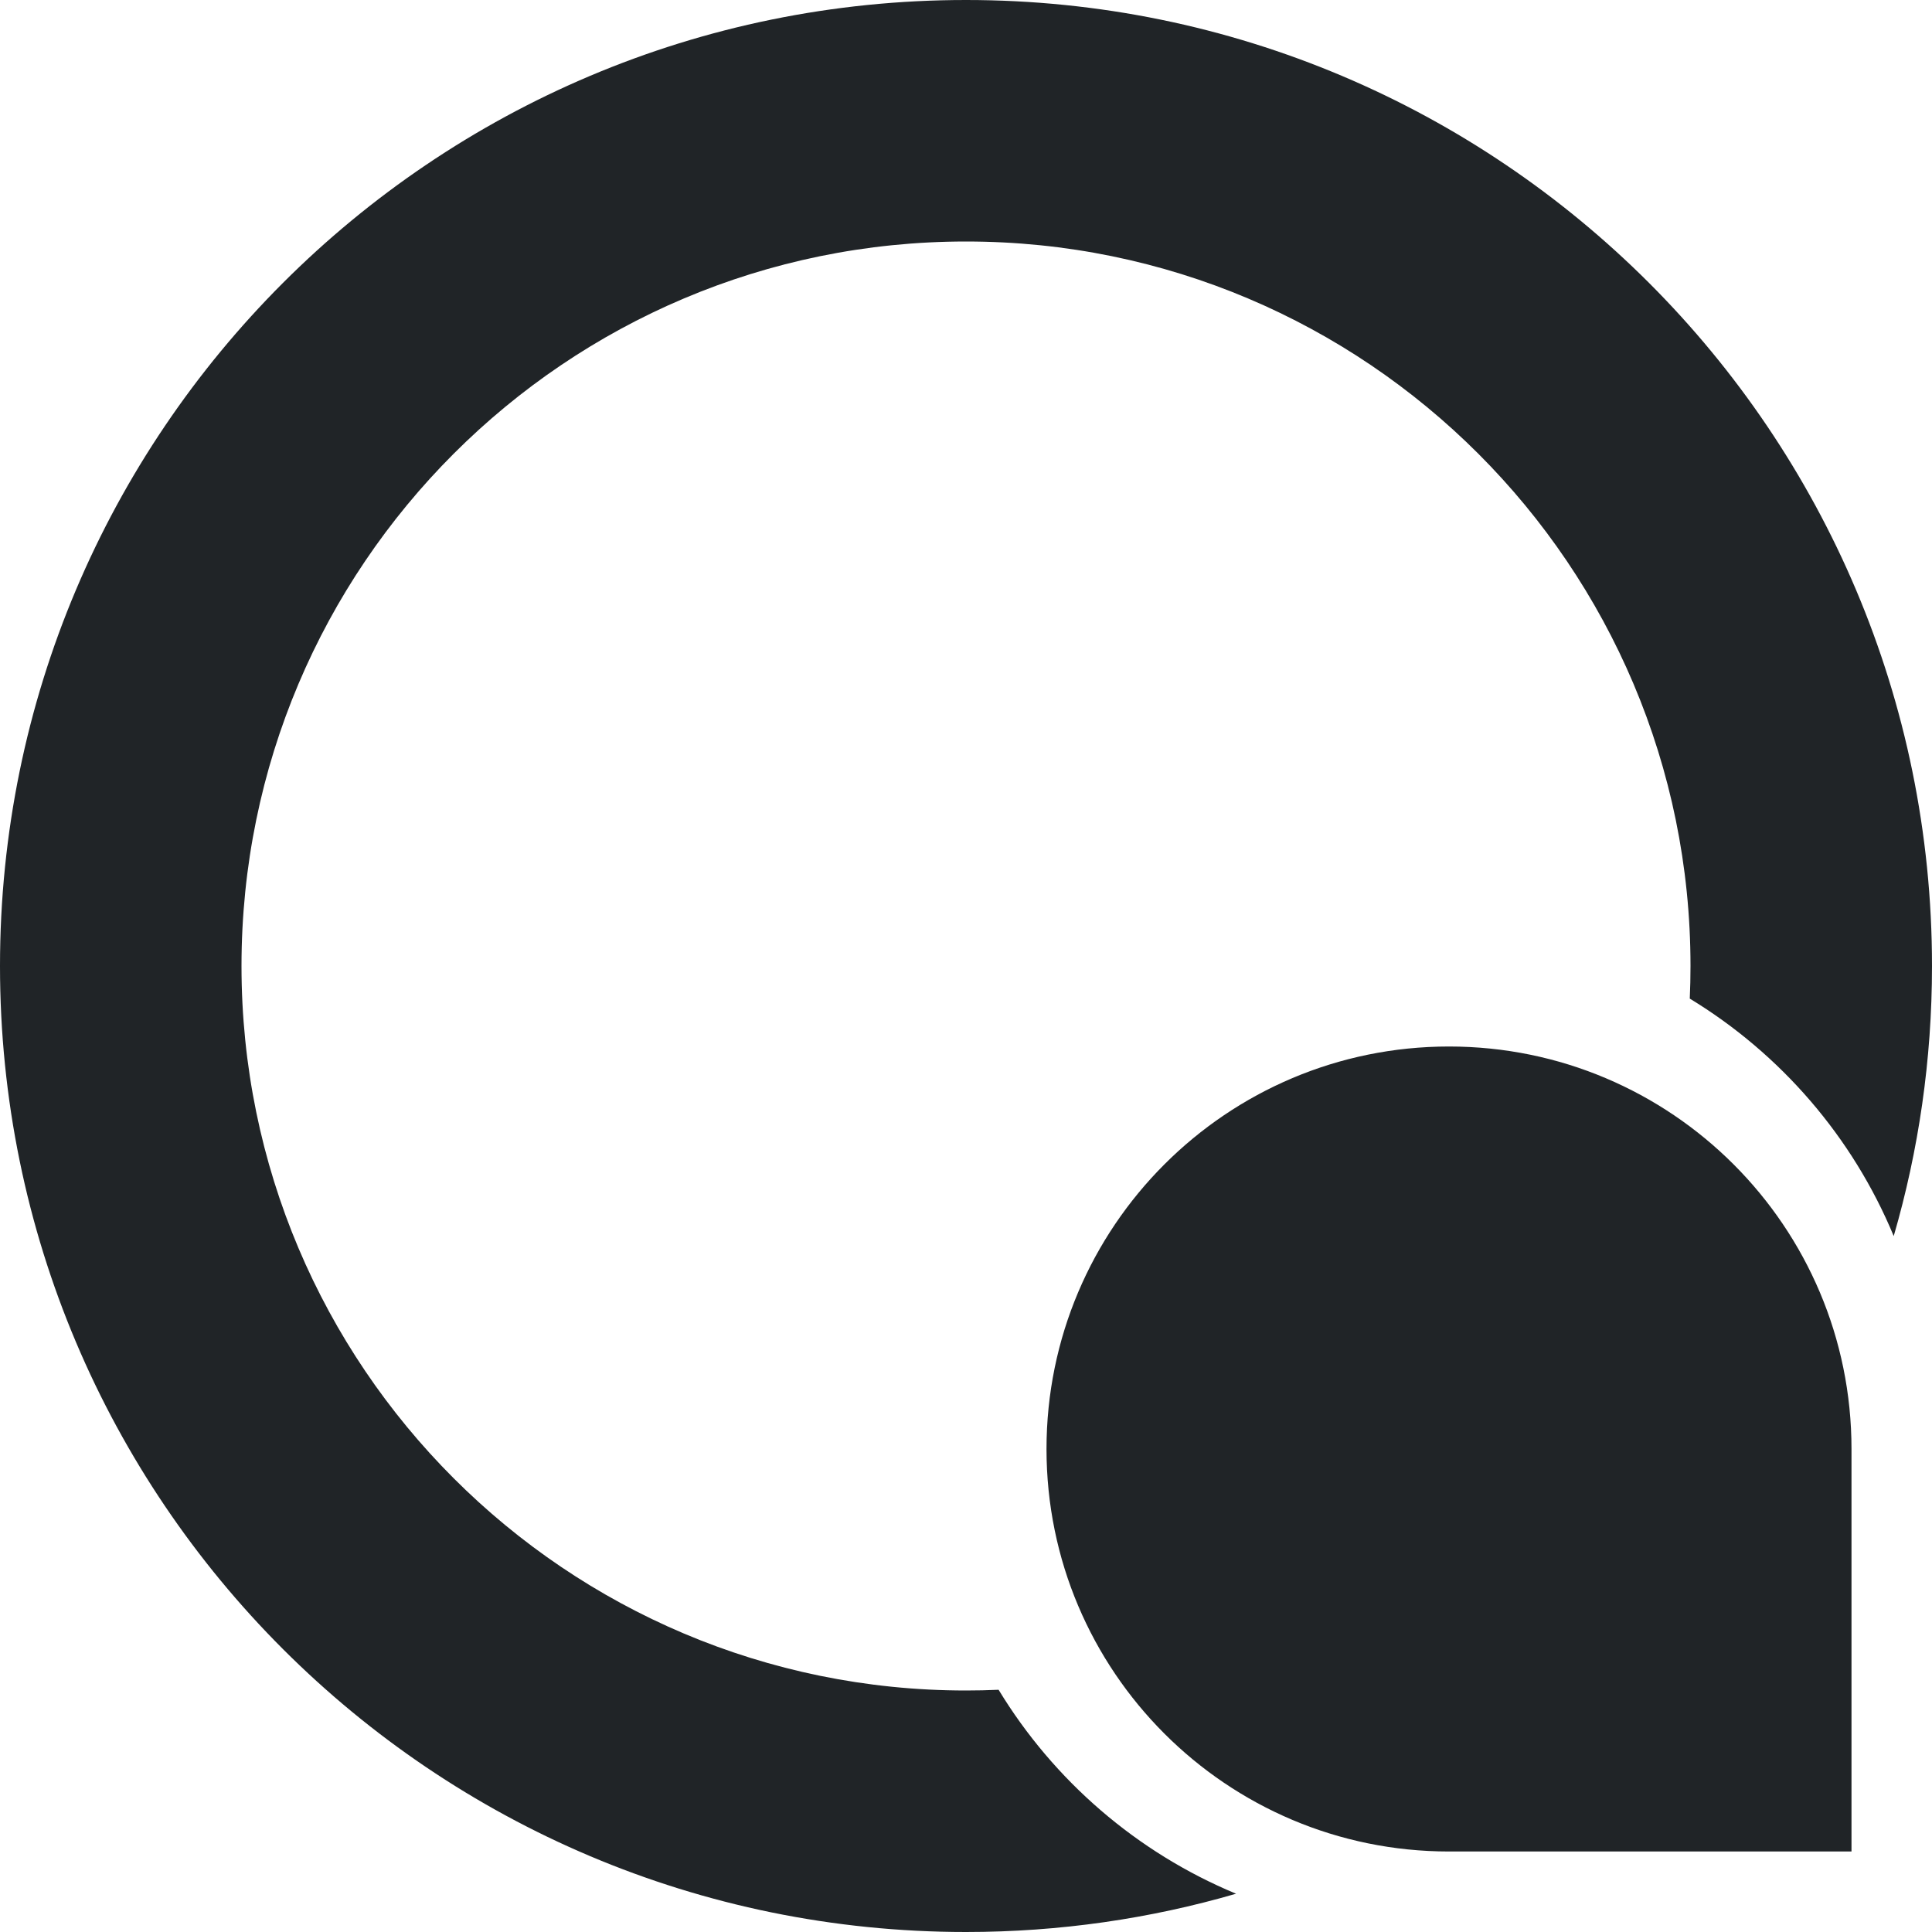 <svg width="48" height="48" viewBox="0 0 48 48" fill="none" xmlns="http://www.w3.org/2000/svg">
<path fill-rule="evenodd" clip-rule="evenodd" d="M24 42C24.271 42 24.541 41.994 24.81 41.982C26.181 44.239 28.247 46.027 30.71 47.049C28.581 47.668 26.329 48 24 48C10.745 48 0 37.255 0 24C0 10.745 10.745 0 24 0C37.255 0 48 10.745 48 24C48 26.329 47.668 28.581 47.049 30.71C46.027 28.247 44.239 26.181 41.982 24.81C41.994 24.541 42 24.271 42 24C42 14.059 33.941 6 24 6C14.059 6 6 14.059 6 24C6 33.941 14.059 42 24 42ZM36 26C30.477 26 26 30.477 26 36C26 41.523 30.477 46 36 46H46V36C46 30.477 41.523 26 36 26Z" fill="#202427"/>
</svg>

